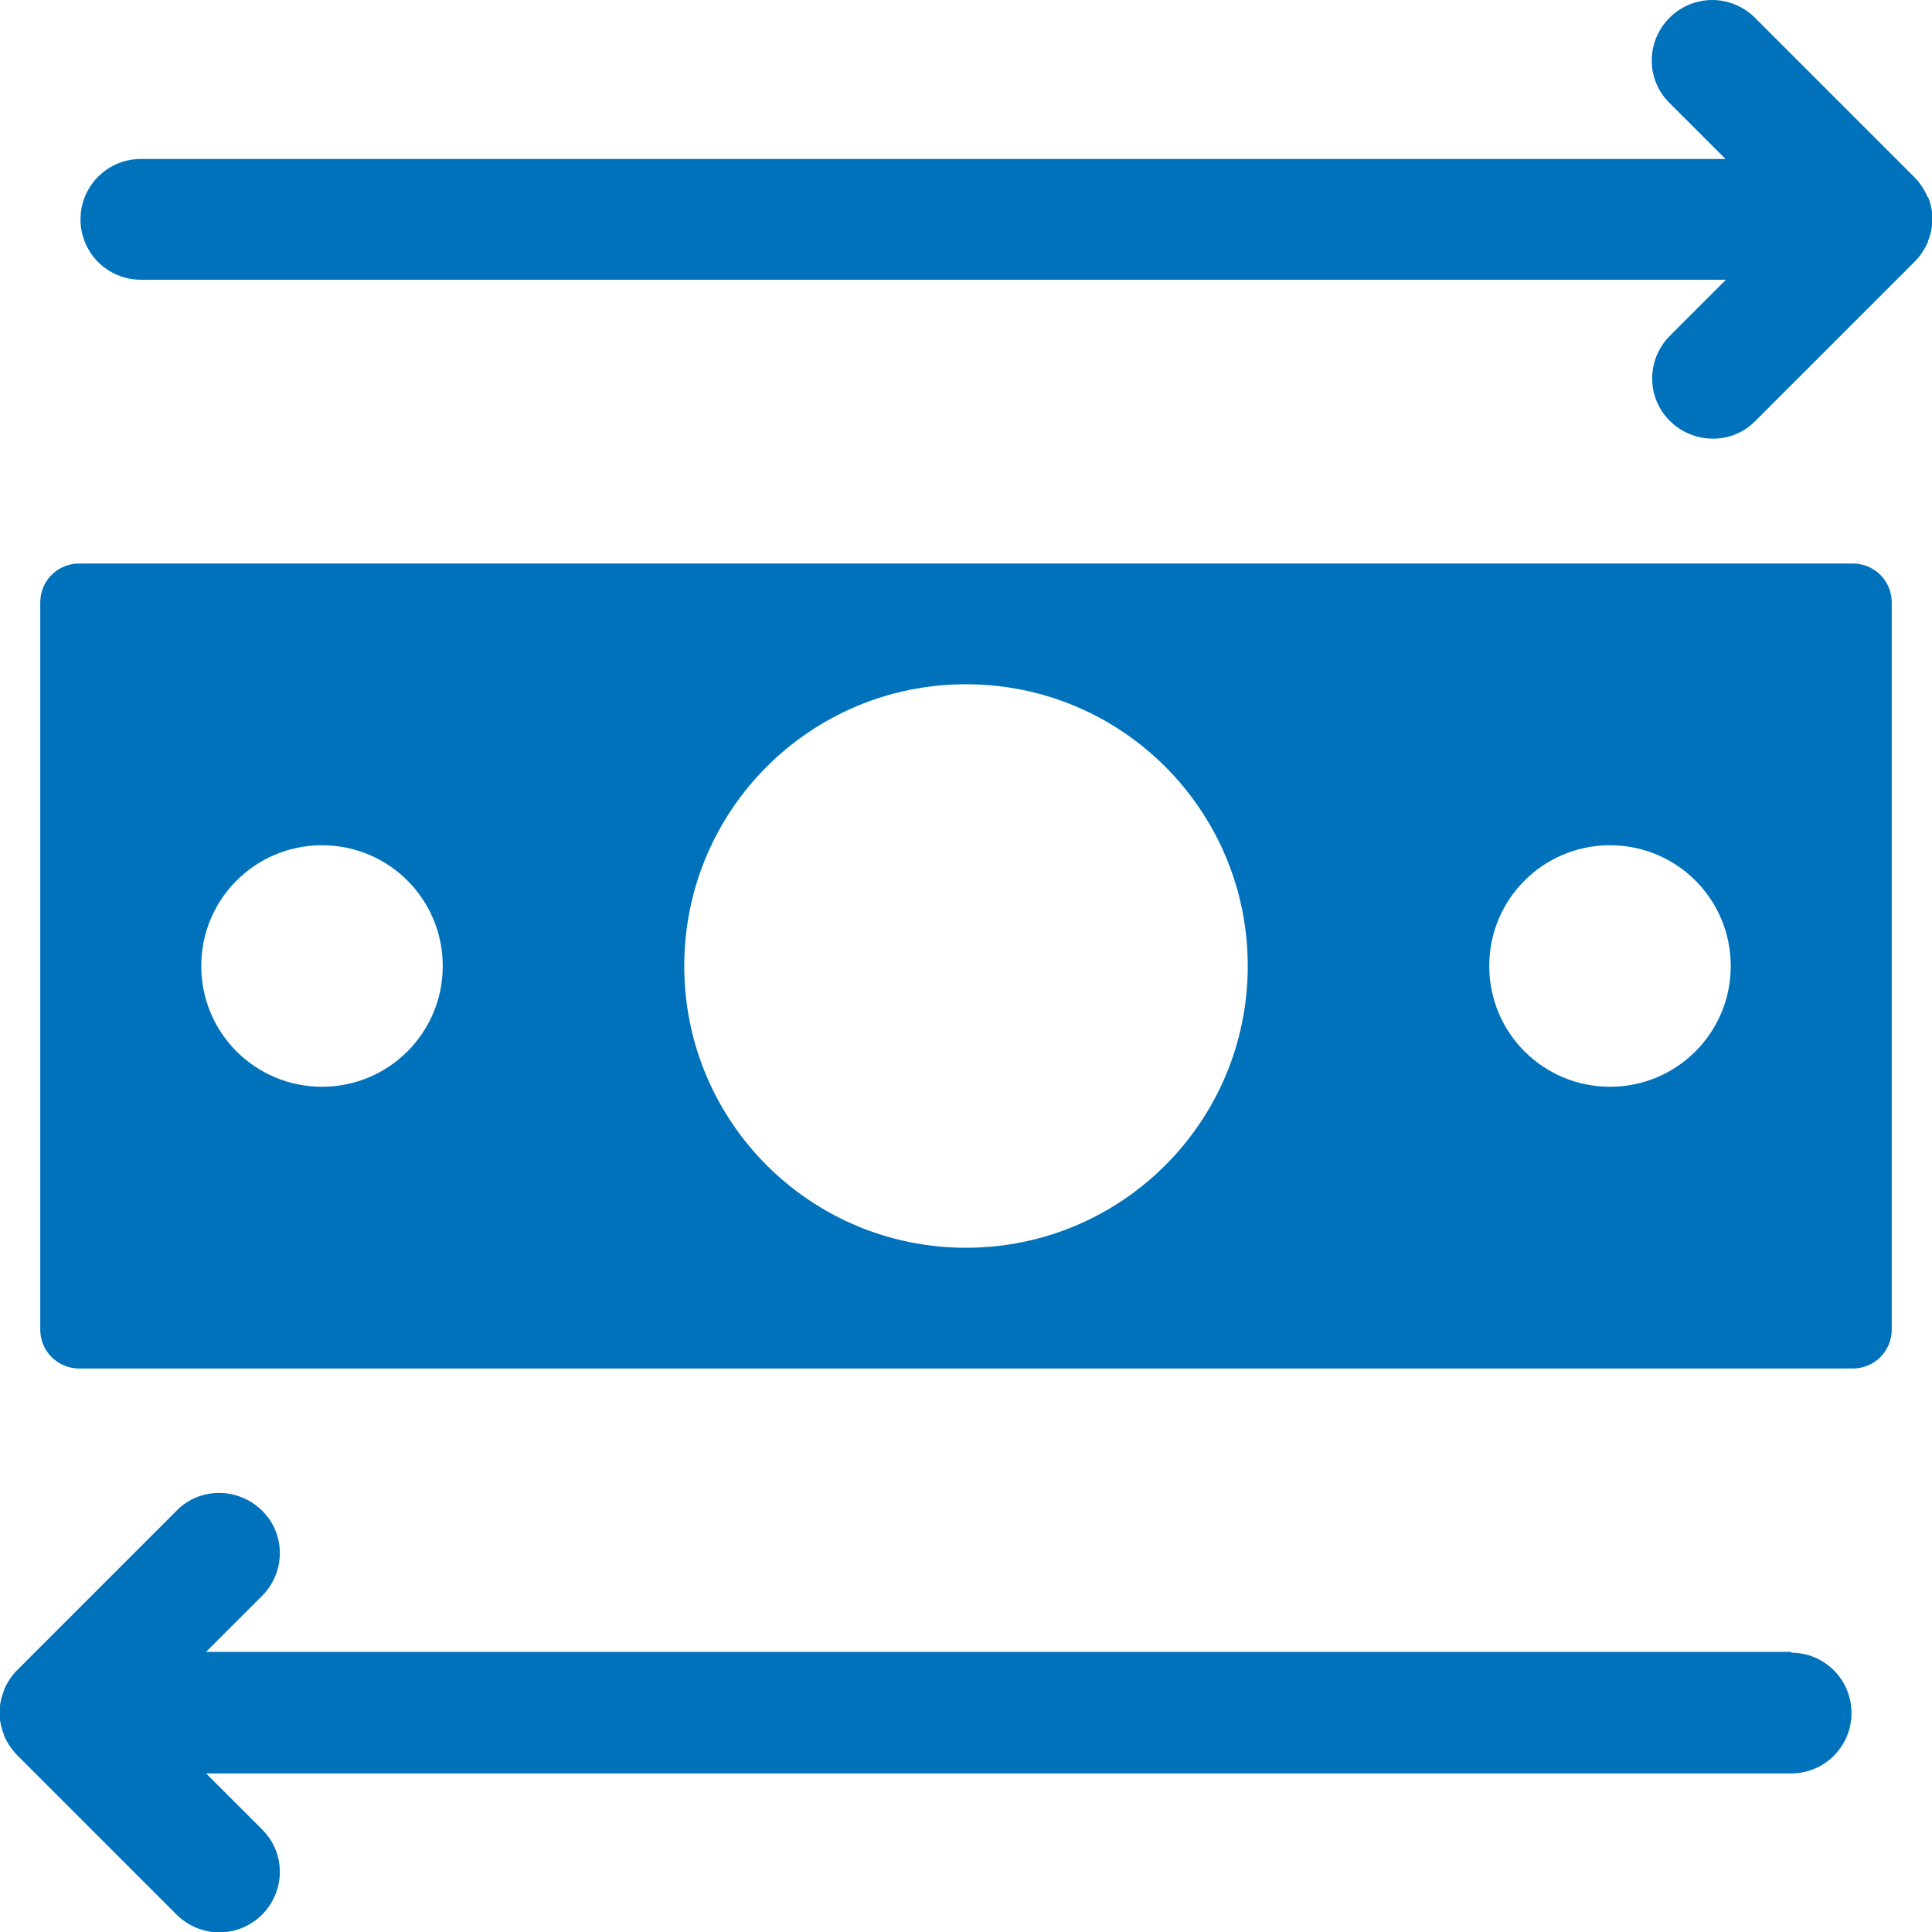 <?xml version="1.0" encoding="UTF-8"?><svg id="b" xmlns="http://www.w3.org/2000/svg" width="48" height="48" viewBox="0 0 48 48"><g id="c"><path d="M46.03,14H1.97c-.54,0-.97.43-.97.97v18.06c0,.54.43.97.97.97h44.06c.54,0,.97-.43.97-.97V14.97c0-.54-.43-.97-.97-.97ZM8,27c-1.66,0-3-1.34-3-3s1.34-3,3-3,3,1.34,3,3-1.34,3-3,3ZM24,31c-3.87,0-7-3.13-7-7s3.13-7,7-7,7,3.13,7,7-3.13,7-7,7ZM40,27c-1.66,0-3-1.34-3-3s1.34-3,3-3,3,1.34,3,3-1.34,3-3,3Z" fill="#0072bc" stroke-width="0"/><path d="M44.5,41.04H5.12l1.39-1.39c.59-.59.59-1.54,0-2.12s-1.54-.59-2.12,0l-3.96,3.96c-.14.14-.25.31-.33.49,0,0,0,.02,0,.02-.07.17-.11.35-.11.55s.04.38.11.55c0,0,0,.02,0,.02.08.18.19.35.33.49l3.96,3.96c.29.29.68.44,1.06.44s.77-.15,1.06-.44c.59-.59.59-1.54,0-2.12l-1.39-1.39h39.38c.83,0,1.5-.67,1.5-1.5s-.67-1.5-1.5-1.5Z" fill="#0072bc" stroke-width="0"/><path d="M47.89,4.91s0-.02,0-.02c-.08-.18-.19-.35-.33-.49l-3.96-3.96c-.29-.29-.68-.44-1.06-.44s-.77.15-1.06.44c-.59.59-.59,1.54,0,2.12l1.39,1.39H3.5c-.83,0-1.5.67-1.5,1.5s.67,1.5,1.5,1.5h39.38l-1.39,1.39c-.59.59-.59,1.54,0,2.12s1.54.59,2.12,0l3.96-3.96c.14-.14.25-.31.33-.49,0,0,0-.02,0-.02.07-.17.11-.35.11-.55s-.04-.38-.11-.55Z" fill="#0072bc" stroke-width="0"/></g></svg>